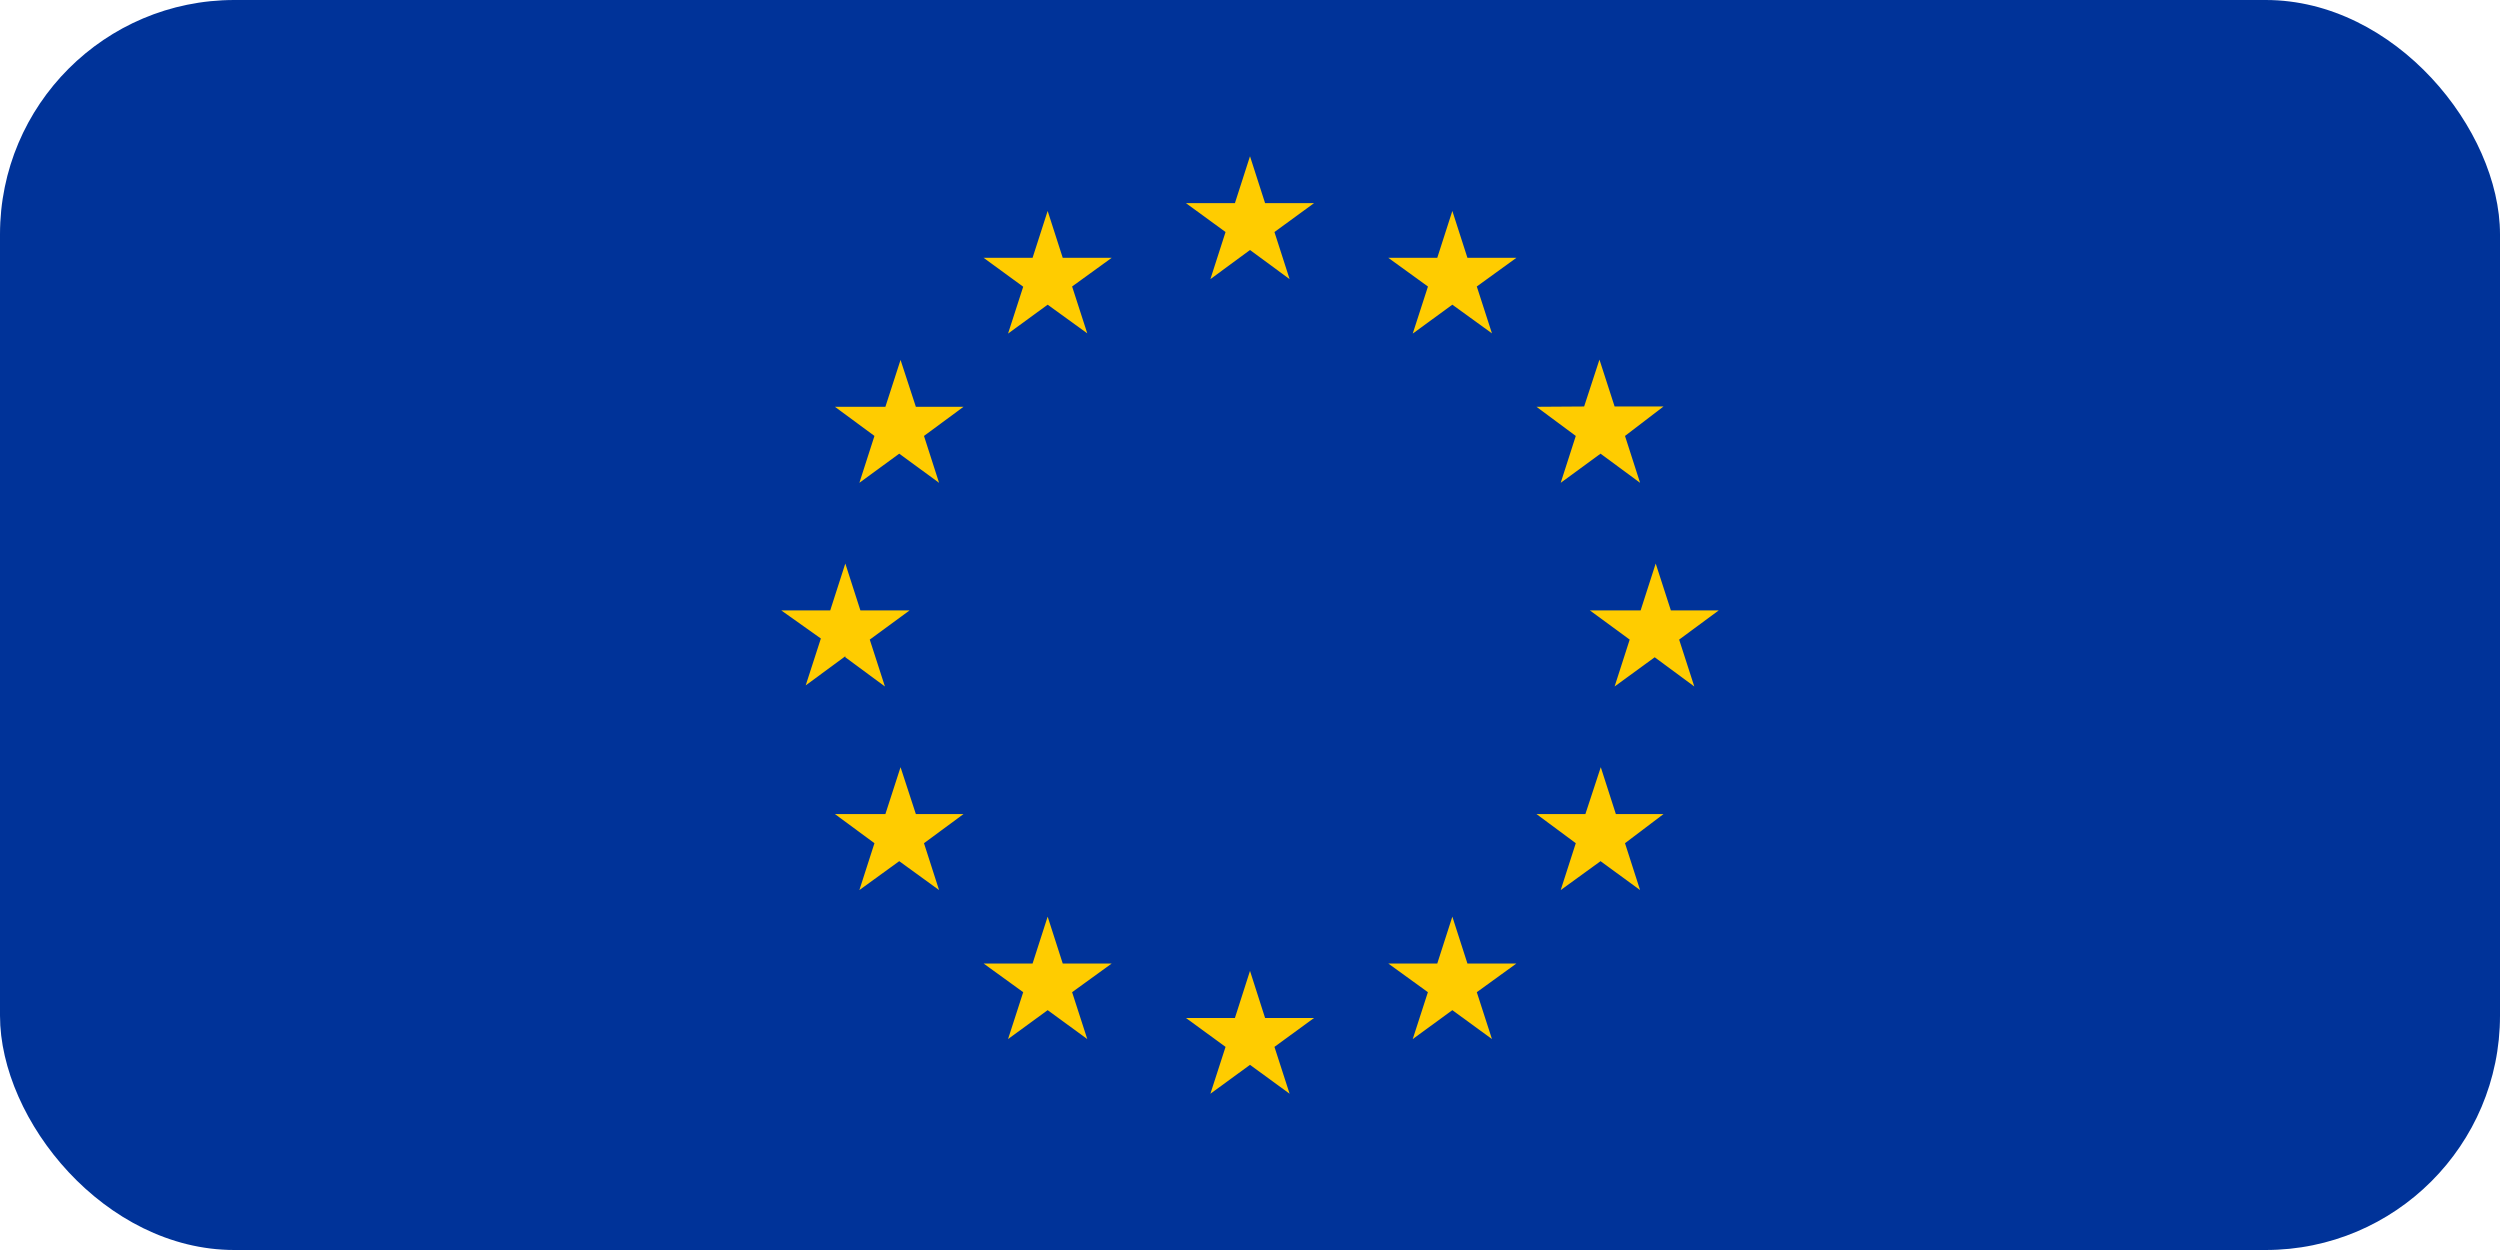 <svg width="32" height="16" viewBox="0 0 32 16" fill="none" xmlns="http://www.w3.org/2000/svg">
<g clip-path="url(#clip0_2007_830)">
<path d="M0 0H32V16H0V0Z" fill="#003399"/>
<path d="M15.687 2.97L15.18 2.6H15.807L16 2L16.193 2.6H16.82L16.313 2.97L16.507 3.573L16 3.2L15.493 3.573L15.687 2.97ZM16.313 13.4L16.507 14L16 13.63L15.493 14L15.687 13.4L15.18 13.03H15.807L16 12.427L16.193 13.03H16.82L16.313 13.4ZM10.82 8.4L10.313 8.773L10.507 8.173L10 7.813H10.627L10.82 7.213L11.013 7.813H11.643L11.133 8.187L11.327 8.787L10.82 8.413V8.4ZM13.723 3.667L13.917 4.267L13.41 3.9L12.903 4.27L13.097 3.67L12.59 3.3H13.217L13.41 2.7L13.603 3.3H14.23L13.723 3.667ZM11.333 5.207L11.527 4.607L11.723 5.207H12.333L11.827 5.58L12.02 6.18L11.51 5.807L11 6.18L11.193 5.58L10.687 5.207H11.333ZM10.693 10.42H11.333L11.527 9.82L11.723 10.42H12.333L11.827 10.793L12.02 11.393L11.51 11.023L11 11.393L11.193 10.793L10.687 10.42H10.693ZM13.097 12.7L12.59 12.333H13.217L13.41 11.733L13.603 12.333H14.23L13.723 12.7L13.917 13.3L13.41 12.93L12.903 13.3L13.097 12.7ZM21.493 8.187L21.687 8.787L21.18 8.413L20.667 8.787L20.86 8.187L20.35 7.813H21L21.193 7.213L21.387 7.813H22L21.493 8.187ZM18.277 3.667L17.77 3.3H18.397L18.59 2.7L18.783 3.3H19.41L18.903 3.667L19.097 4.267L18.59 3.9L18.083 4.27L18.277 3.67V3.667ZM20.277 5.203L20.473 4.603L20.667 5.203H21.293L20.8 5.58L20.993 6.18L20.487 5.807L19.977 6.18L20.17 5.58L19.667 5.207L20.277 5.203ZM20.667 10.42H21.293L20.8 10.793L20.993 11.393L20.487 11.023L19.977 11.393L20.17 10.793L19.667 10.42H20.293L20.49 9.82L20.683 10.42H20.667ZM19.41 12.333L18.903 12.7L19.097 13.3L18.59 12.93L18.083 13.3L18.277 12.7L17.77 12.333H18.397L18.59 11.733L18.783 12.333H19.41Z" fill="#FFCC00"/>
</g>
<defs>
<clipPath id="clip0_2007_830">
<rect width="32" height="16" rx="3" fill="white"/>
</clipPath>
</defs>
</svg>
